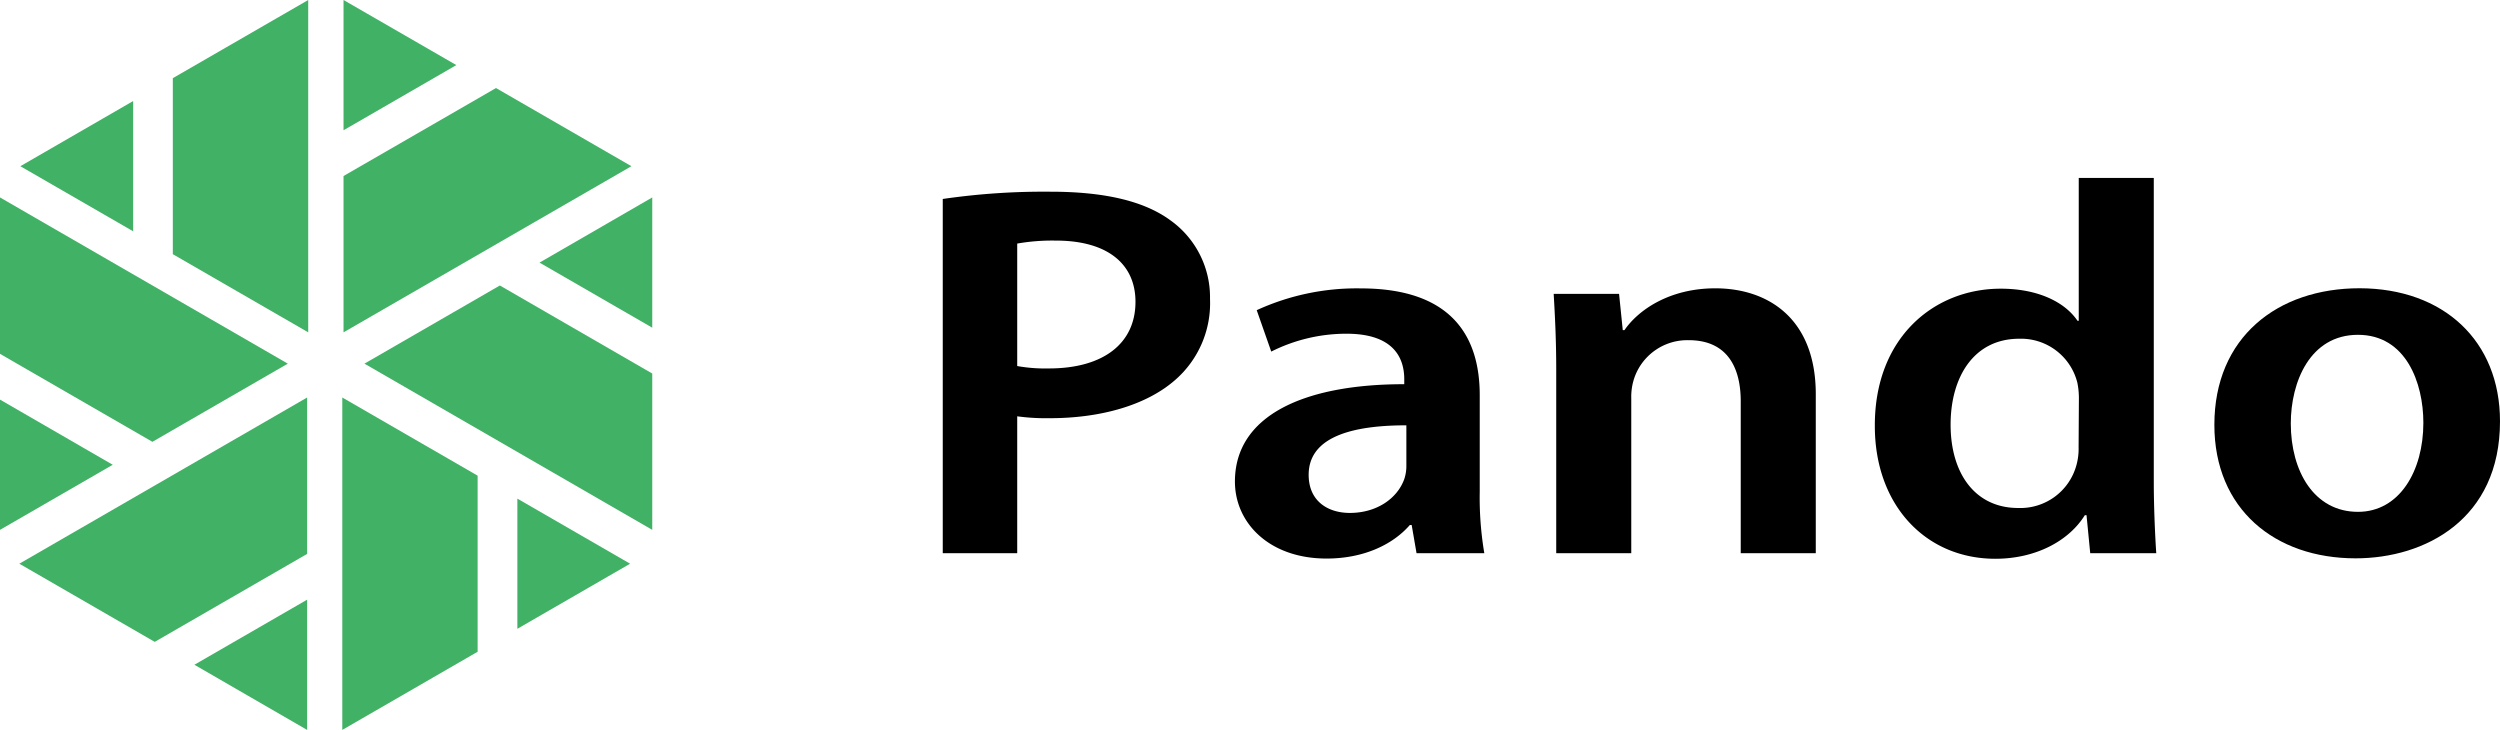 <svg id="图层_1" data-name="图层 1" xmlns="http://www.w3.org/2000/svg" viewBox="0 0 344.15 100.48">
  <defs>
    <style>
      .cls-1 {
        fill: #41b166;
      }
    </style>
  </defs>
  <polygon class="cls-1" points="68.28 12.12 47.29 24.23 47.29 45.75 86.92 22.88 68.28 12.12"/>
  <polygon class="cls-1" points="62.82 8.96 47.29 0 47.29 17.93 62.82 8.96"/>
  <polygon class="cls-1" points="20.98 60.82 0 48.71 0 27.18 39.62 50.06 20.98 60.82"/>
  <polygon class="cls-1" points="15.52 63.98 0 72.94 0 55.01 15.52 63.98"/>
  <polygon class="cls-1" points="23.79 34.99 23.79 10.76 42.43 0 42.43 45.75 23.79 34.99"/>
  <polygon class="cls-1" points="18.33 31.84 2.8 22.88 18.33 13.91 18.33 31.84"/>
  <polygon class="cls-1" points="65.75 89.72 65.75 65.48 47.12 54.72 47.12 100.48 65.75 89.72"/>
  <polygon class="cls-1" points="71.22 86.56 86.74 77.6 71.22 68.64 71.22 86.56"/>
  <polygon class="cls-1" points="89.79 51.42 68.81 39.3 50.17 50.06 89.79 72.94 89.79 51.42"/>
  <polygon class="cls-1" points="89.79 45.11 89.79 27.18 74.27 36.15 89.79 45.11"/>
  <polygon class="cls-1" points="42.28 76.25 21.3 88.36 2.66 77.6 42.28 54.72 42.28 76.25"/>
  <polygon class="cls-1" points="42.28 82.55 42.28 100.48 26.76 91.51 42.28 82.55"/>
  <g>
    <path d="M129.78,27.39a96.7,96.7,0,0,1,14.82-1c7.35,0,12.86,1.25,16.52,3.94a13,13,0,0,1,5.45,10.83,14,14,0,0,1-4.81,11.16c-4.07,3.56-10.44,5.25-17.26,5.25a29.73,29.73,0,0,1-4.47-.26V76.15H129.78Zm10.25,23a22,22,0,0,0,4.36.33c7.47,0,11.92-3.42,11.92-9.17,0-5.21-3.85-8.43-10.95-8.43a28,28,0,0,0-5.33.41Z"/>
    <path d="M195,76.15l-.67-3.88h-.25c-2.44,2.8-6.5,4.62-11.47,4.62C174.74,76.89,170,72,170,66.29c0-9.06,9.46-13.41,23.31-13.4V52.2c0-2.76-1.3-6.28-8-6.26A23,23,0,0,0,175,48.4l-2-5.7a33,33,0,0,1,14.31-3c12.83,0,16.39,6.94,16.39,14.7V67.69a45.9,45.9,0,0,0,.63,8.46Zm-1.4-17.6c-6.4,0-13.45,1.15-13.45,6.81,0,3.66,2.68,5.25,5.67,5.25,3.71,0,6.55-2,7.5-4.68A5.77,5.77,0,0,0,193.6,64Z"/>
    <path d="M214.23,50.9c0-4.1-.17-7.33-.35-10.45h9l.51,5h.23c1.92-2.8,6.22-5.76,12.5-5.76,7.31,0,13.84,4.19,13.84,14.58V76.15H239.63V55.26c0-4.66-1.84-8.43-7.17-8.43a7.72,7.72,0,0,0-7.41,5,8.09,8.09,0,0,0-.49,3V76.15H214.23Z"/>
    <path d="M296.49,24.49V66.25c0,3.44.17,7.38.34,9.9h-9.09l-.51-5.23H287c-2.21,3.56-6.78,6-12.32,6-9.58,0-16.59-7.36-16.59-18.27-.05-12.13,8.11-18.91,17.33-18.91,5.12,0,8.83,1.84,10.57,4.42h.17V24.49ZM286.18,55a10.74,10.74,0,0,0-.21-2.31,8,8,0,0,0-8-6.06c-6.26,0-9.45,5.28-9.45,11.83,0,6.73,3.39,11.47,9.3,11.47a8,8,0,0,0,8-5.82,8.35,8.35,0,0,0,.32-2.53Z"/>
    <path d="M344.15,58c0,13.5-10.33,18.86-19.88,18.86-11.1,0-19.44-6.77-19.44-18.38,0-12.06,8.69-18.8,20-18.8C336.4,39.71,344.15,46.93,344.15,58Zm-28.8.28c0,6.61,3.22,12.18,9.25,12.18,5.71,0,9-5.62,9-12.26,0-5.48-2.38-12.11-9-12.11S315.35,52.6,315.35,58.31Z"/>
  </g>
</svg>

